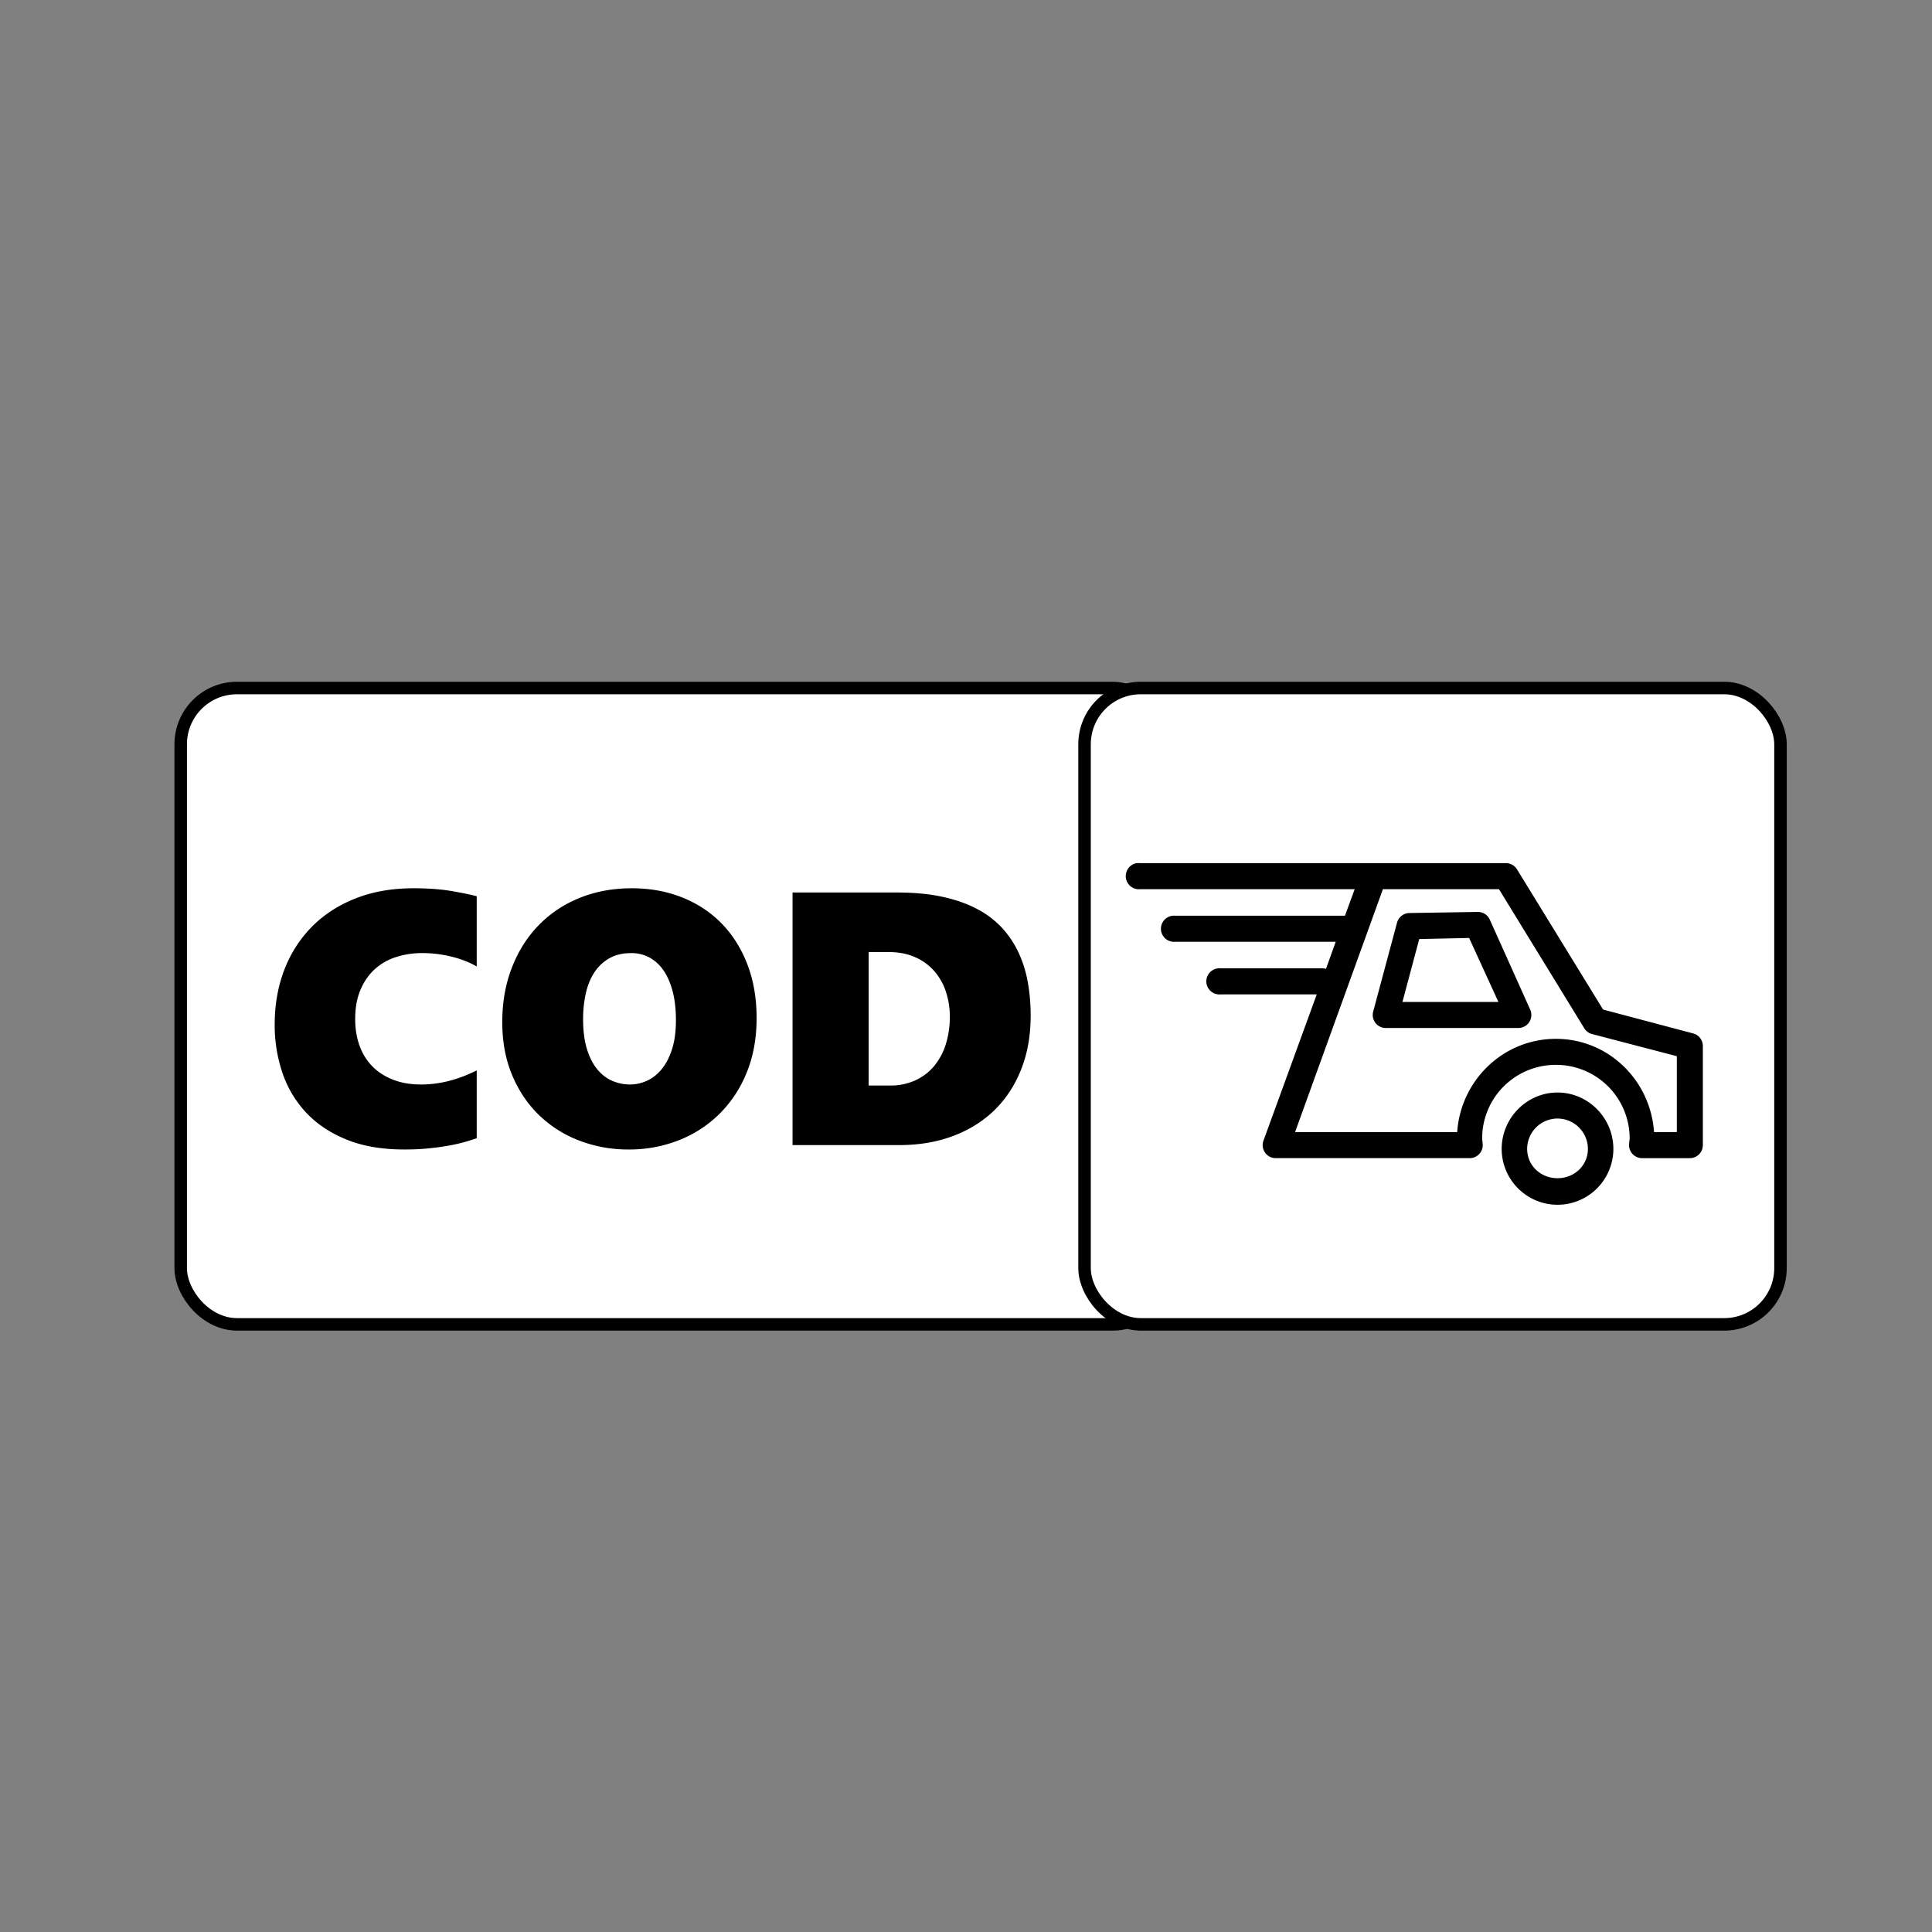 <svg xmlns="http://www.w3.org/2000/svg" width="100" height="100" id="cod"><rect width="100%" height="100%" fill="#808080" stroke="none"/><g transform="translate(69.121 -221.431) scale(.809)"><rect width="63.214" height="40.714" x="-73.879" y="317.729" fill="#fff" fill-rule="evenodd" stroke="#000" stroke-linecap="round" stroke-linejoin="round" stroke-width=".8" rx="3.599" ry="3.599"></rect><g style="line-height:125%;-inkscape-font-specification:'Segoe WP Black, Ultra-Bold'"><path style="text-align:start;line-height:125%;-inkscape-font-specification:'Segoe WP Black, Ultra-Bold'" d="M-54.939 346.532c-.188.068-.43.145-.727.231-.297.087-.64.166-1.031.237-.39.071-.826.132-1.307.18-.481.05-1.003.074-1.567.074-1.435 0-2.674-.215-3.718-.643-1.045-.428-1.905-1.007-2.581-1.735a6.98 6.98 0 0 1-1.505-2.541 9.512 9.512 0 0 1-.49-3.071c0-1.277.207-2.45.62-3.516a7.915 7.915 0 0 1 1.775-2.761c.77-.774 1.702-1.375 2.795-1.803 1.093-.428 2.32-.643 3.68-.643.938 0 1.748.059 2.428.175.68.117 1.222.227 1.628.333v4.496a5.32 5.32 0 0 0-.603-.299 6.391 6.391 0 0 0-.8-.276 8.087 8.087 0 0 0-.975-.203 7.653 7.653 0 0 0-1.127-.079c-.563 0-1.104.081-1.622.243a3.686 3.686 0 0 0-1.364.76c-.39.346-.703.785-.935 1.319-.233.533-.35 1.168-.35 1.904 0 .624.094 1.193.282 1.708.188.514.462.954.823 1.318.36.365.802.648 1.324.851.522.203 1.114.304 1.775.304a6.9 6.9 0 0 0 1.098-.084c.35-.057.675-.13.975-.22.3-.09.577-.188.828-.293.252-.105.476-.207.671-.304zm17.907-7.685c0 1.285-.21 2.443-.631 3.476a7.831 7.831 0 0 1-1.742 2.649 7.677 7.677 0 0 1-2.603 1.69 8.655 8.655 0 0 1-3.217.592 8.696 8.696 0 0 1-3.139-.564 7.594 7.594 0 0 1-2.569-1.617c-.732-.702-1.31-1.557-1.735-2.564-.425-1.006-.637-2.14-.637-3.403 0-1.262.203-2.42.609-3.47.405-1.053.972-1.956 1.701-2.711a7.592 7.592 0 0 1 2.62-1.758c1.018-.417 2.14-.626 3.364-.626 1.157 0 2.224.194 3.2.58.977.388 1.819.94 2.525 1.657.706.718 1.258 1.59 1.656 2.615.398 1.025.598 2.177.598 3.454zm-5.162.135c0-.691-.07-1.303-.208-1.837-.14-.533-.334-.982-.586-1.346a2.583 2.583 0 0 0-.902-.829 2.424 2.424 0 0 0-1.166-.281c-.548 0-1.018.112-1.409.338-.39.225-.71.53-.958.912-.247.384-.428.83-.54 1.341a7.573 7.573 0 0 0-.17 1.634c0 .752.083 1.392.248 1.922.166.53.387.961.665 1.296.278.334.598.578.958.732.36.154.736.231 1.127.231.376 0 .74-.08 1.093-.242.353-.162.667-.41.941-.744.274-.334.494-.76.66-1.279.165-.518.247-1.134.247-1.848zm22.696-.293c0 1.262-.2 2.404-.603 3.426-.402 1.022-.969 1.891-1.701 2.609-.733.717-1.615 1.271-2.648 1.662-1.033.39-2.181.586-3.443.586h-6.84v-16.16h6.693c1.09 0 2.057.092 2.902.276.845.184 1.585.445 2.22.783a5.886 5.886 0 0 1 1.6 1.217 6.192 6.192 0 0 1 1.054 1.59c.27.585.466 1.216.586 1.892.12.677.18 1.383.18 2.12zm-5.172.045c0-.526-.08-1.037-.237-1.532a3.82 3.82 0 0 0-.721-1.319 3.498 3.498 0 0 0-1.228-.918c-.496-.23-1.082-.344-1.758-.344h-1.251v8.542h1.363a3.84 3.84 0 0 0 1.6-.321 3.417 3.417 0 0 0 1.206-.902 4.04 4.04 0 0 0 .761-1.397 5.843 5.843 0 0 0 .265-1.809z" font-family="Segoe WP Black" font-size="23.079" font-weight="800" letter-spacing="0" word-spacing="0"></path></g><rect width="44.527" height="40.714" x="-16.051" y="317.729" fill="#fff" fill-rule="evenodd" stroke="#000" stroke-linecap="round" stroke-linejoin="round" stroke-width=".8" rx="3.599" ry="3.599"></rect></g><path style="text-indent:0;text-align:start;line-height:normal;text-transform:none;block-progression:tb;marker:none;-inkscape-font-specification:Sans" d="M28.368 989.05a1.025 1.025 0 0 0 .296 2.028H45.36l-.76 2.072H31.368a1.015 1.015 0 0 0-.21 0 1.02 1.02 0 0 0 .21 2.029h12.513l-.761 2.113a1.015 1.015 0 0 0-.254-.042H34.92a1.015 1.015 0 0 0-.211 0 1.02 1.02 0 0 0 .211 2.03h7.482l-4.142 11.37a1.015 1.015 0 0 0 .972 1.395h15.09a1.015 1.015 0 0 0 1.015-1.1c-.019-.233-.042-.356-.042-.422a5.734 5.734 0 0 1 5.749-5.749 5.734 5.734 0 0 1 5.749 5.75c0 .06-.026.178-.043.422a1.015 1.015 0 0 0 1.015 1.1h3.72a1.015 1.015 0 0 0 1.014-1.016v-7.693a1.015 1.015 0 0 0-.76-1.014l-7.017-1.86L58 989.515a1.015 1.015 0 0 0-.845-.465H28.665a1.015 1.015 0 0 0-.212 0 1.02 1.02 0 0 0-.084 0zm19.191 2.028h9.046l6.637 10.822a1.015 1.015 0 0 0 .592.465l6.636 1.733v5.918h-1.775c-.277-4.036-3.548-7.27-7.651-7.27-4.106 0-7.42 3.231-7.694 7.27H40.711l6.848-18.938zm7.355 1.776-5.283.084a1.015 1.015 0 0 0-.973.761l-1.86 6.932a1.015 1.015 0 0 0 .972 1.269h10.357a1.015 1.015 0 0 0 .93-1.395l-3.17-7.06a1.015 1.015 0 0 0-.973-.591zm-.634 2.029 2.283 4.988h-7.482l1.31-4.904 3.89-.084zm6.89 12.047c-2.4 0-4.353 1.995-4.353 4.396a4.358 4.358 0 0 0 4.353 4.354 4.358 4.358 0 0 0 4.354-4.354c0-2.4-1.952-4.396-4.354-4.396zm0 2.03a2.37 2.37 0 0 1 2.368 2.366c0 1.305-1.063 2.283-2.368 2.283-1.304 0-2.367-.978-2.367-2.283a2.37 2.37 0 0 1 2.367-2.367z" color="#000" font-family="Sans" font-weight="400" overflow="visible" transform="translate(40 -612.053) scale(.664)"></path></svg>